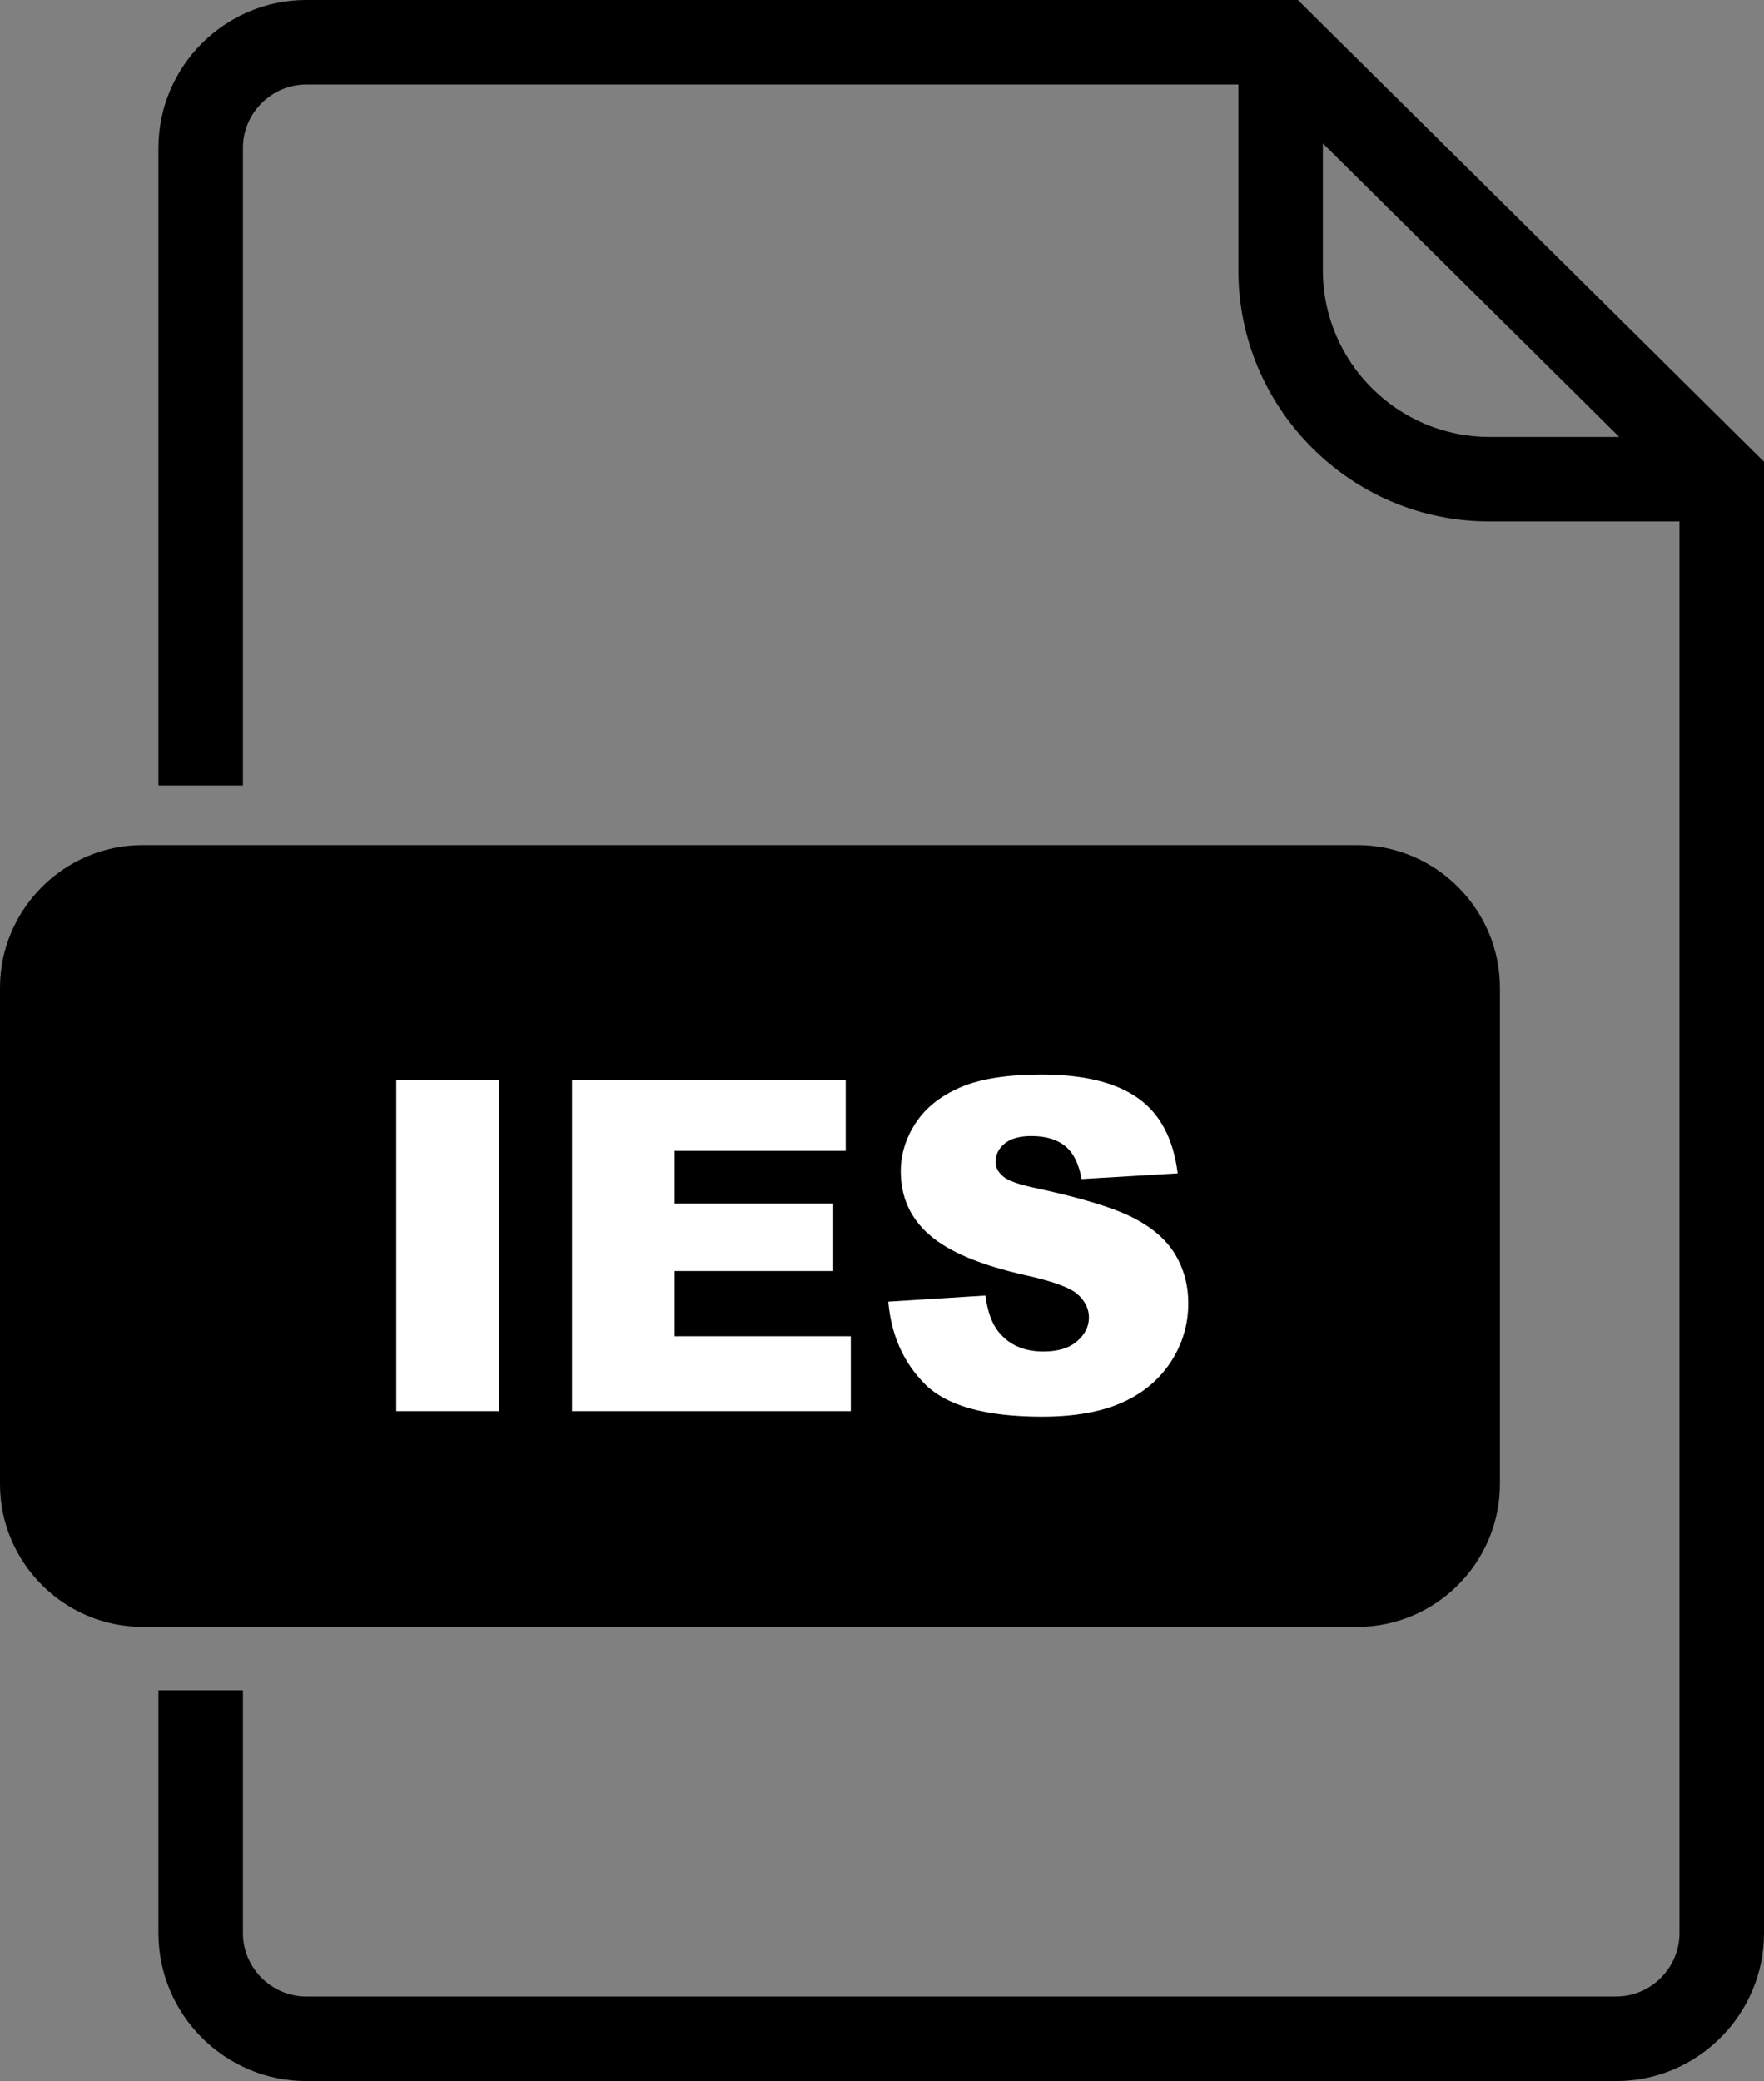 <?xml version="1.0" encoding="UTF-8"?>
<!DOCTYPE svg PUBLIC "-//W3C//DTD SVG 1.1//EN" "http://www.w3.org/Graphics/SVG/1.1/DTD/svg11.dtd">
<!-- Creator: CorelDRAW 2017 -->
<svg xmlns="http://www.w3.org/2000/svg" xml:space="preserve" width="58.914mm" height="69.497mm" version="1.1" style="shape-rendering:geometricPrecision; text-rendering:geometricPrecision; image-rendering:optimizeQuality; fill-rule:evenodd; clip-rule:evenodd"
viewBox="0 0 371268 437963"
 xmlns:xlink="http://www.w3.org/1999/xlink">
 <rect x="0" y="0" width="371268" height="437963" fill="#808080" stroke="none"/>
 <defs>
  <style type="text/css">
   <![CDATA[
    .fil0 {fill:black;fill-rule:nonzero}
    .fil1 {fill:white;fill-rule:nonzero}
   ]]>
  </style>
 </defs>
 <g id="Layer_x0020_1">
  <path class="fil0" d="M33348 165317l0 -134193c0,-8569 3499,-16352 9136,-21989 5636,-5636 13420,-9136 21989,-9136l208681 0 98115 97173 0 309666c0,8568 -3499,16352 -9136,21989 -5636,5636 -13420,9136 -21989,9136l-275672 0c-8569,0 -16352,-3499 -21989,-9136 -5636,-5636 -9136,-13420 -9136,-21989l0 -51133 17785 0 0 51133c0,3658 1504,6992 3925,9414 2422,2422 5755,3925 9414,3925l275672 0c3659,0 6992,-1504 9414,-3925 2422,-2422 3925,-5756 3925,-9414l0 -297100 -40045 0c-14529,0 -27732,-5938 -37297,-15503 -9565,-9565 -15503,-22768 -15503,-37297l0 -39154 -196166 0c-3659,0 -6992,1504 -9414,3925 -2422,2422 -3925,5755 -3925,9414l0 134193 -17785 0zm-3335 12536l255664 0c16507,0 30013,13506 30013,30013l0 104489c0,16507 -13506,30013 -30013,30013l-255664 0c-16507,0 -30013,-13506 -30013,-30013l0 -104489c0,-16507 13506,-30013 30013,-30013zm310783 -85900l-62372 -61774 0 26759c0,9619 3942,18373 10292,24722 6350,6350 15103,10292 24722,10292l27358 0z"/>
  <path class="fil1" d="M83407 227314l21599 0 0 69664 -21599 0 0 -69664zm36988 0l57599 0 0 14886 -36000 0 0 11091 33372 0 0 14205 -33372 0 0 13719 37070 0 0 15762 -58670 0 0 -69664zm66566 46621l20432 -1281c438,3308 1346,5838 2708,7557 2222,2805 5384,4216 9503,4216 3065,0 5432,-714 7086,-2157 1671,-1443 2497,-3114 2497,-5010 0,-1800 -778,-3422 -2351,-4849 -1573,-1427 -5237,-2756 -10994,-4038 -9438,-2108 -16151,-4930 -20173,-8448 -4054,-3503 -6081,-7978 -6081,-13427 0,-3567 1038,-6941 3113,-10119 2076,-3194 5190,-5691 9357,-7508 4167,-1816 9875,-2724 17123,-2724 8903,0 15681,1654 20351,4978 4670,3308 7443,8578 8335,15810l-20238 1201c-534,-3162 -1669,-5465 -3389,-6892 -1735,-1443 -4119,-2157 -7151,-2157 -2498,0 -4395,535 -5660,1589 -1265,1054 -1897,2351 -1897,3876 0,1102 519,2092 1541,2984 989,924 3389,1768 7184,2562 9405,2027 16135,4086 20189,6162 4070,2076 7038,4638 8886,7719 1849,3065 2773,6502 2773,10314 0,4459 -1232,8578 -3697,12356 -2481,3762 -5919,6633 -10362,8578 -4427,1946 -10005,2918 -16751,2918 -11838,0 -20043,-2286 -24600,-6843 -4556,-4557 -7134,-10346 -7735,-17367z"/>
 </g>
</svg>
